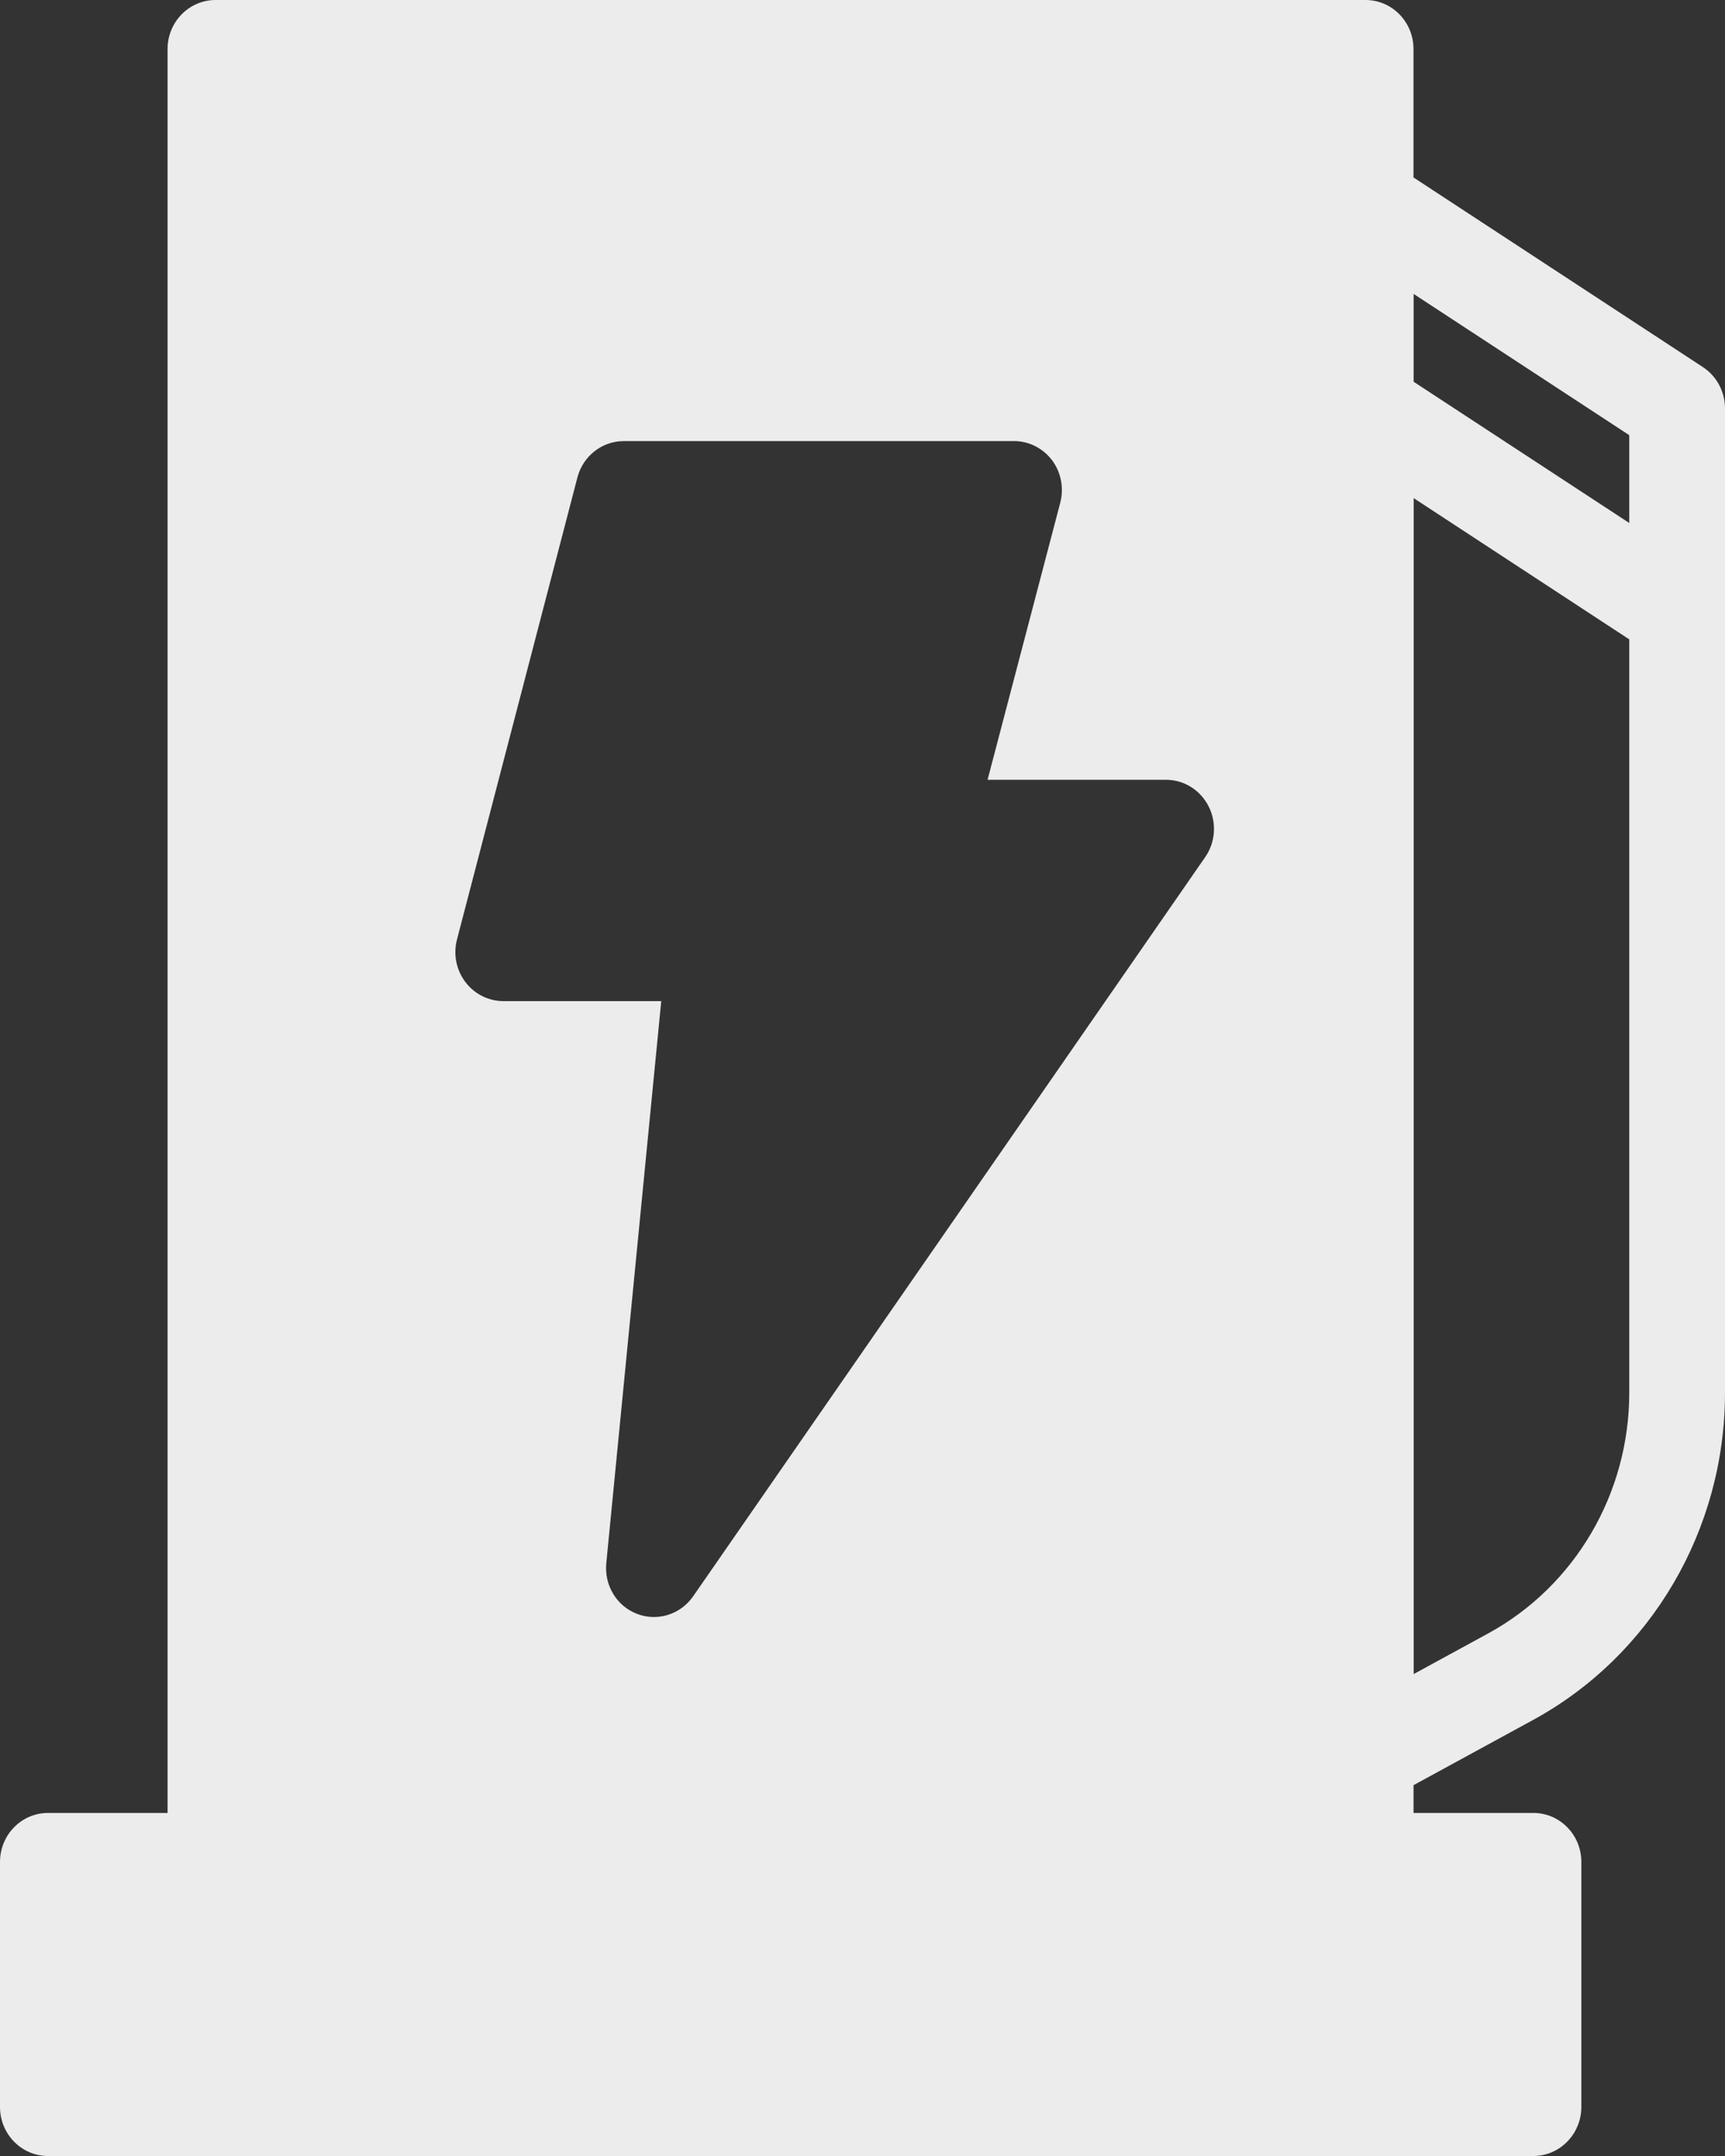 <svg width="36" height="45" viewBox="0 0 36 45" fill="none" xmlns="http://www.w3.org/2000/svg">
<rect x="0" y="0" width="36" height="45" fill="#333333" stroke="none"/>
<path fill-rule="evenodd" clip-rule="evenodd" d="M3.501 37.84H1.001C0.448 37.84 0 38.298 0 38.863V43.977C0 44.542 0.448 45 1.001 45H32.001C32.267 45 32.521 44.892 32.708 44.7C32.896 44.508 33.002 44.248 33.002 43.977V38.863C33.002 38.297 32.554 37.84 32.001 37.84H29.5V37.26L31.995 35.899C34.46 34.553 36 31.927 36 29.068V8.523C36 8.176 35.826 7.85 35.539 7.662L29.499 3.704V1.023C29.499 0.458 29.051 0 28.498 0H4.498C3.947 0 3.497 0.458 3.497 1.023V37.838L3.501 37.84ZM34.002 13.345L29.503 10.397V34.941L31.055 34.094C32.869 33.105 34.002 31.172 34.002 29.069V13.345ZM13.016 9.207C12.563 9.207 12.166 9.519 12.05 9.967L9.537 19.61C9.457 19.918 9.521 20.244 9.711 20.495C9.9 20.747 10.194 20.895 10.504 20.895H13.8L12.653 32.627C12.608 33.089 12.871 33.525 13.298 33.686C13.722 33.848 14.201 33.698 14.465 33.319L25.151 17.891C25.368 17.579 25.395 17.169 25.223 16.83C25.051 16.49 24.709 16.276 24.336 16.276H20.61L22.127 10.493C22.207 10.185 22.144 9.857 21.955 9.605C21.765 9.354 21.472 9.206 21.161 9.206H13.022L13.016 9.207ZM29.502 6.135V7.968L34.002 10.916V9.083L29.502 6.135Z" fill="#ECECEC"/>
</svg>
